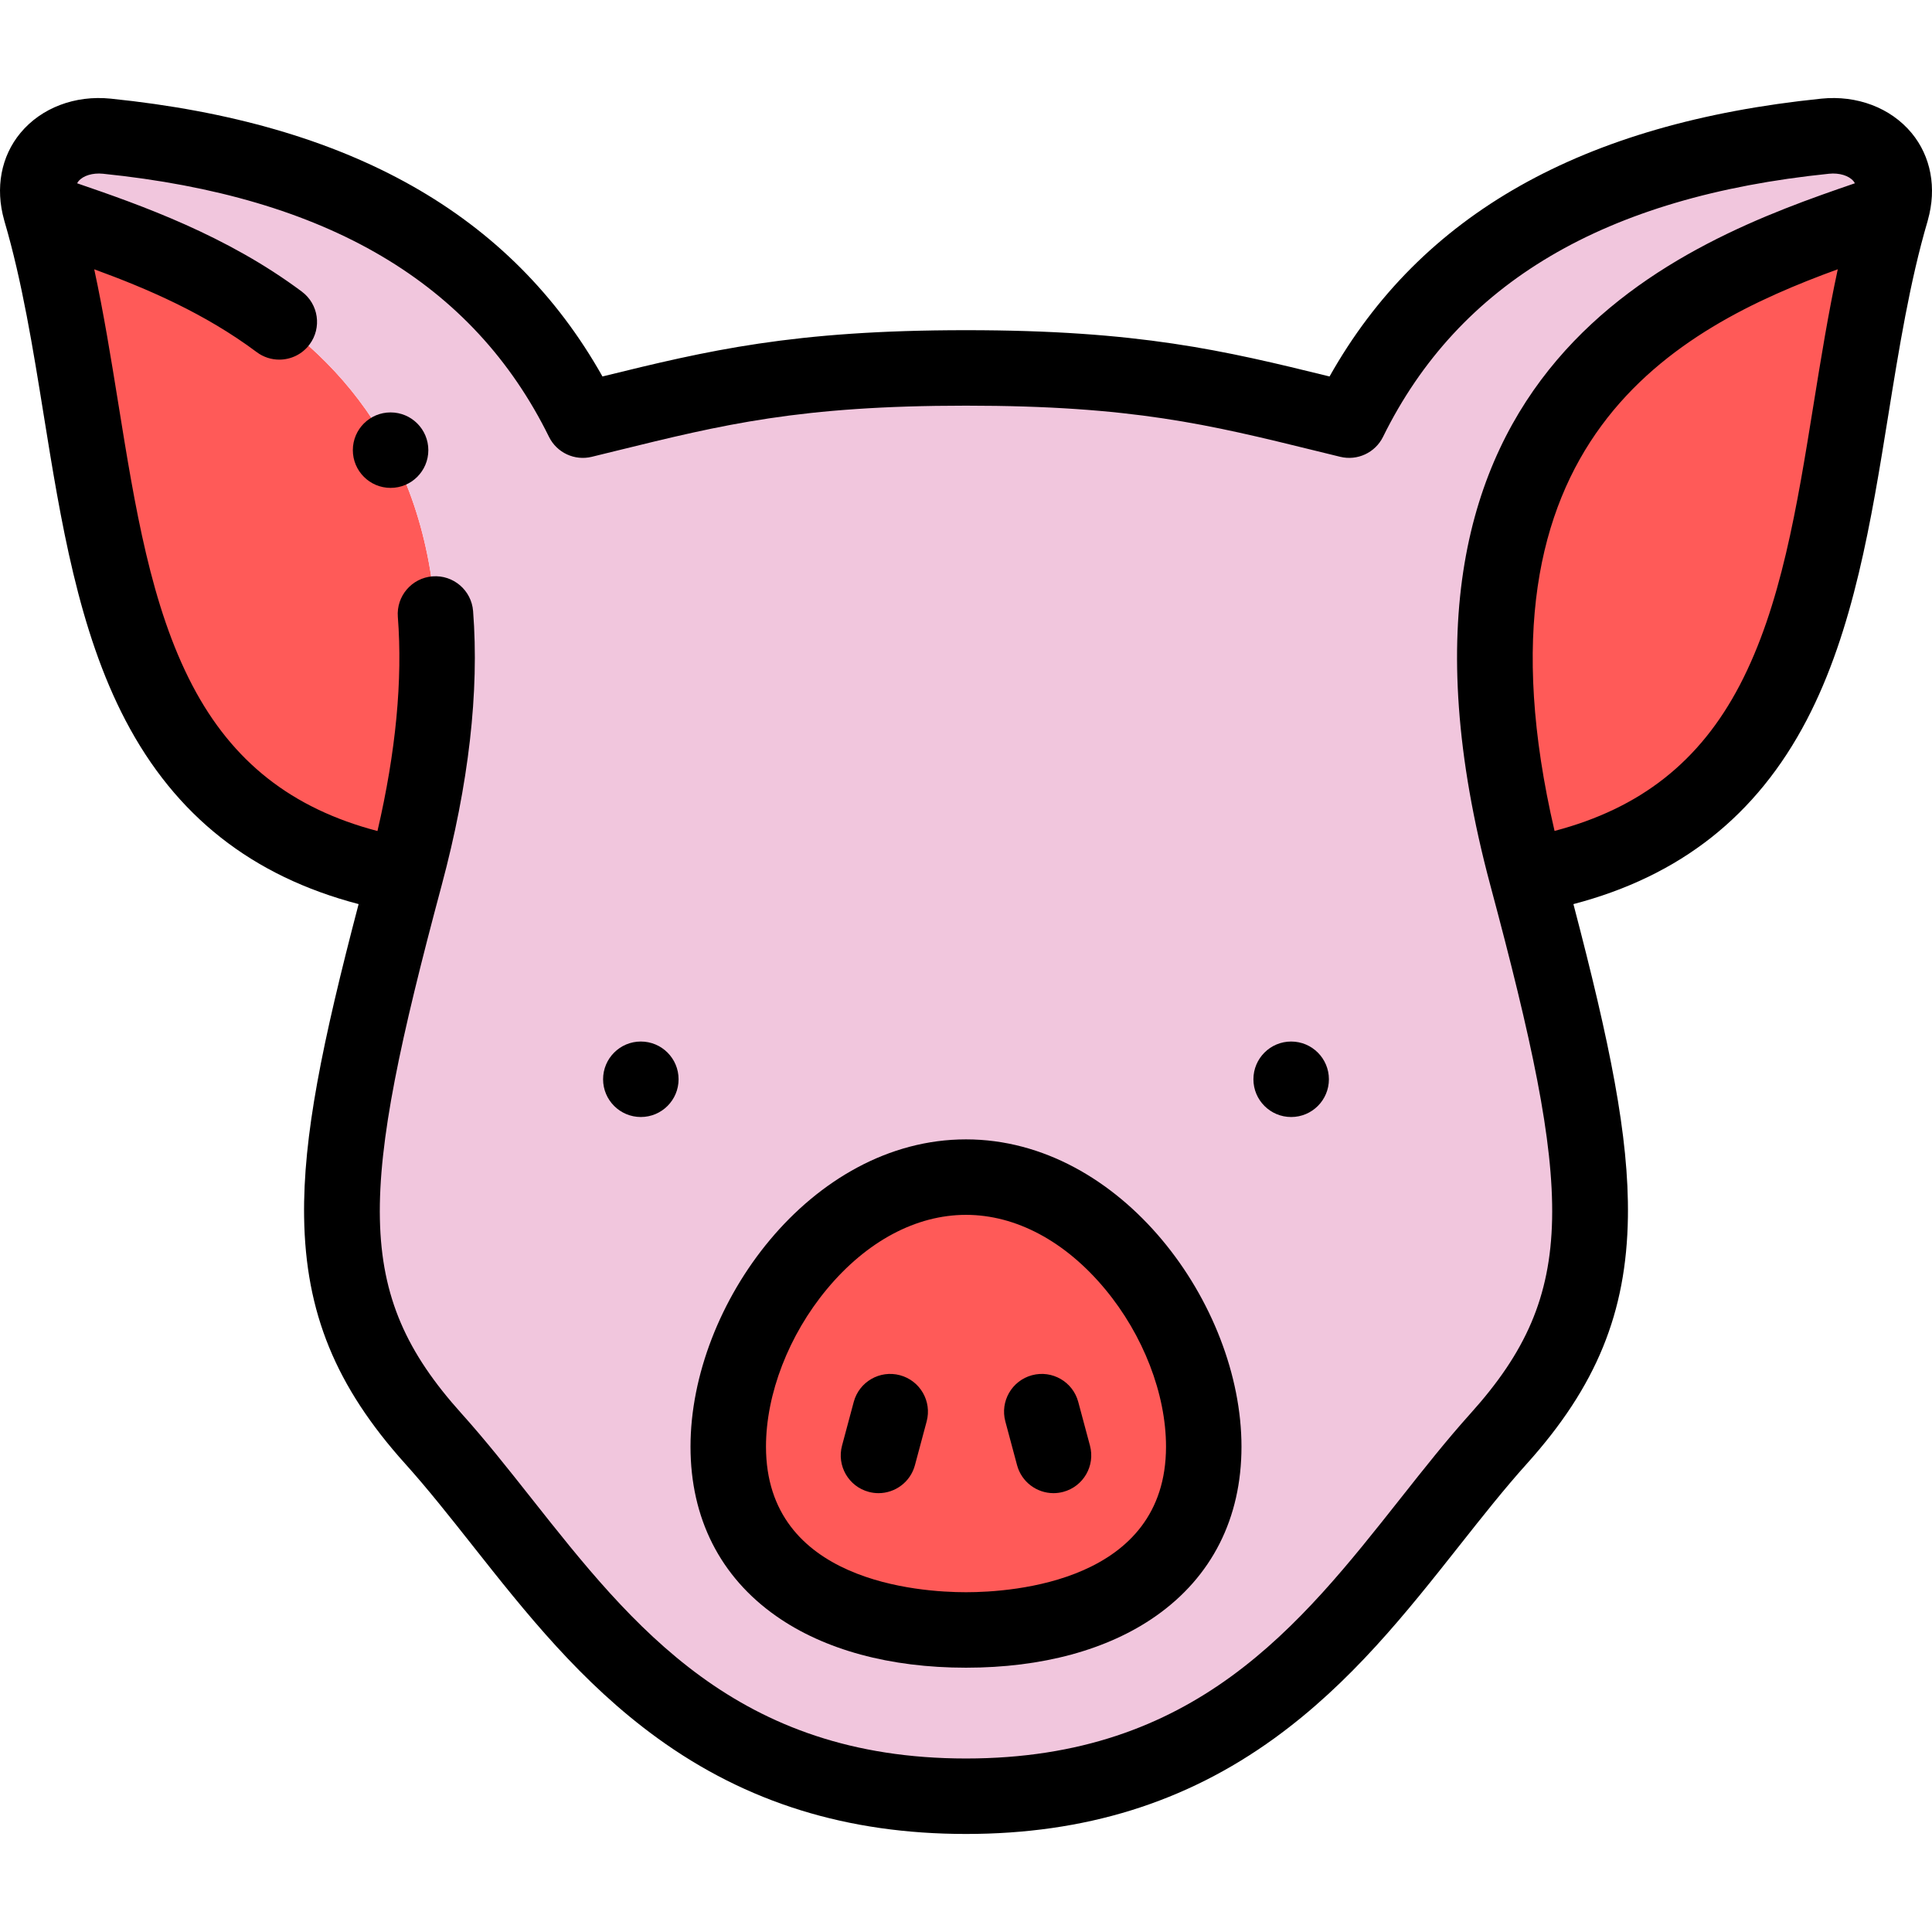 <svg id="Layer_1" enable-background="new 0 0 511.955 511.955" height="512" viewBox="0 0 511.955 511.955" width="512" xmlns="http://www.w3.org/2000/svg"><g><g clip-rule="evenodd" fill-rule="evenodd"><g fill="#ff5a58"><path d="m107.368 232.041c36.461-136.076-53.957-161.429-96.59-176.216 19.973 67.81 6.801 160.367 96.59 176.216z"/><path d="m255.977 311.919c-34.794 0-63 38.292-63 71.429s28.206 48.571 63 48.571 63-15.434 63-48.571c.001-33.137-28.206-71.429-63-71.429z"/><path d="m501.176 55.825c-42.633 14.787-133.051 40.14-96.589 176.216 89.788-15.849 76.616-108.406 96.589-176.216z"/></g><path d="m404.587 232.041c-36.462-136.076 53.957-161.429 96.589-176.216 3.725-12.647-6.127-20.903-17.523-19.737-78.274 8.005-110.213 42.929-126.139 75.244-32.071-7.817-52.915-13.837-101.536-13.837s-69.465 6.02-101.536 13.837c-15.926-32.315-47.865-67.239-126.139-75.244-11.396-1.165-21.249 7.091-17.523 19.737 42.633 14.787 133.051 40.14 96.589 176.216-21.194 79.098-26.049 111.918 7.441 149.154 33.489 37.236 60.935 94.783 141.169 94.783s107.679-57.547 141.169-94.783c33.488-37.237 28.633-70.056 7.439-149.154zm-211.61 151.307c0-33.137 28.206-71.429 63-71.429s63 38.292 63 71.429-28.206 48.571-63 48.571-63-15.434-63-48.571z" fill="#f1c6dd"/></g><g><path d="m510.863 58.296c2.387-8.477.821-16.868-4.332-23.073-5.526-6.652-14.458-10.049-23.895-9.083-63.382 6.481-106.11 30.592-130.324 73.62-27.968-6.874-50.455-12.265-96.335-12.265-45.881 0-68.367 5.391-96.334 12.265-24.215-43.029-66.943-67.139-130.324-73.621-9.44-.966-18.369 2.43-23.895 9.083-5.154 6.204-6.719 14.595-4.333 23.071.016.063.033.125.05.188.016.056.028.113.045.169 4.686 15.908 7.582 33.876 10.382 51.252 4.531 28.113 9.216 57.184 21.701 81.017 13.238 25.271 33.5 41.255 61.756 48.655-9.63 36.732-14.745 61.564-14.442 82.883.361 25.38 8.373 44.946 26.791 65.424 5.935 6.6 11.692 13.883 17.787 21.593 14.158 17.913 28.799 36.435 49.081 51.129 23.566 17.074 50.302 25.374 81.736 25.374s58.17-8.3 81.737-25.374c20.282-14.694 34.922-33.216 49.081-51.129 6.095-7.71 11.851-14.994 17.786-21.593 18.418-20.478 26.43-40.044 26.791-65.424.303-21.318-4.811-46.149-14.441-82.879 28.307-7.413 48.587-23.443 61.826-48.795 12.432-23.807 17.108-52.821 21.63-80.88 2.801-17.377 5.696-35.345 10.382-51.253.017-.057.029-.115.046-.172.016-.06.032-.121.047-.182zm-121.153 316.212c-6.36 7.072-12.309 14.598-18.606 22.565-26.776 33.875-54.464 68.905-115.127 68.905-60.662 0-88.35-35.029-115.126-68.904-6.298-7.968-12.247-15.493-18.607-22.565-28.801-32.024-26.998-58.59-5.217-139.878 7.193-26.844 9.998-51.307 8.336-72.709-.428-5.506-5.237-9.616-10.744-9.196-5.506.428-9.624 5.238-9.196 10.744 1.298 16.714-.519 35.764-5.399 56.741-22.748-5.969-38.455-18.368-49.038-38.57-10.974-20.95-15.199-47.165-19.672-74.918-1.889-11.722-3.832-23.699-6.343-35.362 13.946 5.089 29.306 11.673 43.054 21.947 1.796 1.343 3.896 1.99 5.979 1.99 3.046 0 6.055-1.387 8.018-4.014 3.306-4.424 2.4-10.69-2.024-13.997-19.949-14.908-42.58-22.901-59.558-28.716.107-.201.226-.393.371-.567 1.223-1.472 3.766-2.244 6.476-1.965 59.401 6.074 98.061 28.879 118.187 69.716 2.071 4.204 6.785 6.405 11.338 5.294 2.241-.546 4.427-1.083 6.572-1.611 28.199-6.933 48.574-11.941 92.596-11.941s64.397 5.009 92.596 11.941c2.145.527 4.331 1.065 6.572 1.611 4.551 1.108 9.266-1.091 11.338-5.295 20.126-40.837 58.785-63.642 118.187-69.716 2.709-.28 5.252.494 6.475 1.965.145.174.264.366.371.566-44.652 15.291-133.698 47.57-96.588 186.062 21.778 81.287 23.581 107.853-5.221 139.877zm71.319-192.982c-10.583 20.266-26.316 32.677-49.093 38.659-24.123-103.544 32.249-133.23 75.05-148.831-2.512 11.665-4.454 23.643-6.344 35.367-4.465 27.705-8.683 53.872-19.613 74.805z"/><path d="m255.977 301.919c-41.112 0-73 43.772-73 81.429 0 18.947 7.853 34.472 22.708 44.897 12.747 8.945 30.138 13.673 50.292 13.673s37.545-4.728 50.292-13.673c14.856-10.425 22.708-25.95 22.708-44.897.001-37.656-31.887-81.429-73-81.429zm0 120c-12.434 0-53-2.782-53-38.571 0-13.982 6.035-29.589 16.143-41.748 10.55-12.691 23.64-19.681 36.858-19.681s26.308 6.989 36.858 19.681c10.108 12.159 16.143 27.766 16.143 41.748-.001 35.789-40.568 38.571-53.002 38.571z"/><path d="m238.479 364.414c-5.334-1.43-10.817 1.738-12.247 7.072l-3.105 11.591c-1.429 5.334 1.737 10.818 7.072 12.247.867.232 1.737.343 2.594.343 4.416 0 8.457-2.947 9.653-7.415l3.105-11.591c1.429-5.335-1.737-10.818-7.072-12.247z"/><path d="m285.721 371.485c-1.429-5.334-6.912-8.501-12.248-7.071-5.334 1.429-8.5 6.913-7.071 12.248l3.106 11.591c1.197 4.468 5.237 7.414 9.653 7.414.856 0 1.728-.111 2.595-.343 5.334-1.429 8.5-6.913 7.071-12.248z"/><path d="m169.815 275.992h-.007c-5.523 0-9.997 4.477-9.997 10s4.481 10 10.004 10 10-4.477 10-10-4.477-10-10-10z"/><path d="m342.139 275.993c-5.523 0-10 4.477-10 10s4.477 10 10 10h.007c5.523 0 9.997-4.477 9.997-10s-4.481-10-10.004-10z"/><path d="m103.502 109.285h-.007c-5.523 0-9.996 4.477-9.996 10s4.48 10 10.003 10 10-4.477 10-10-4.477-10-10-10z"/></g></g></svg>